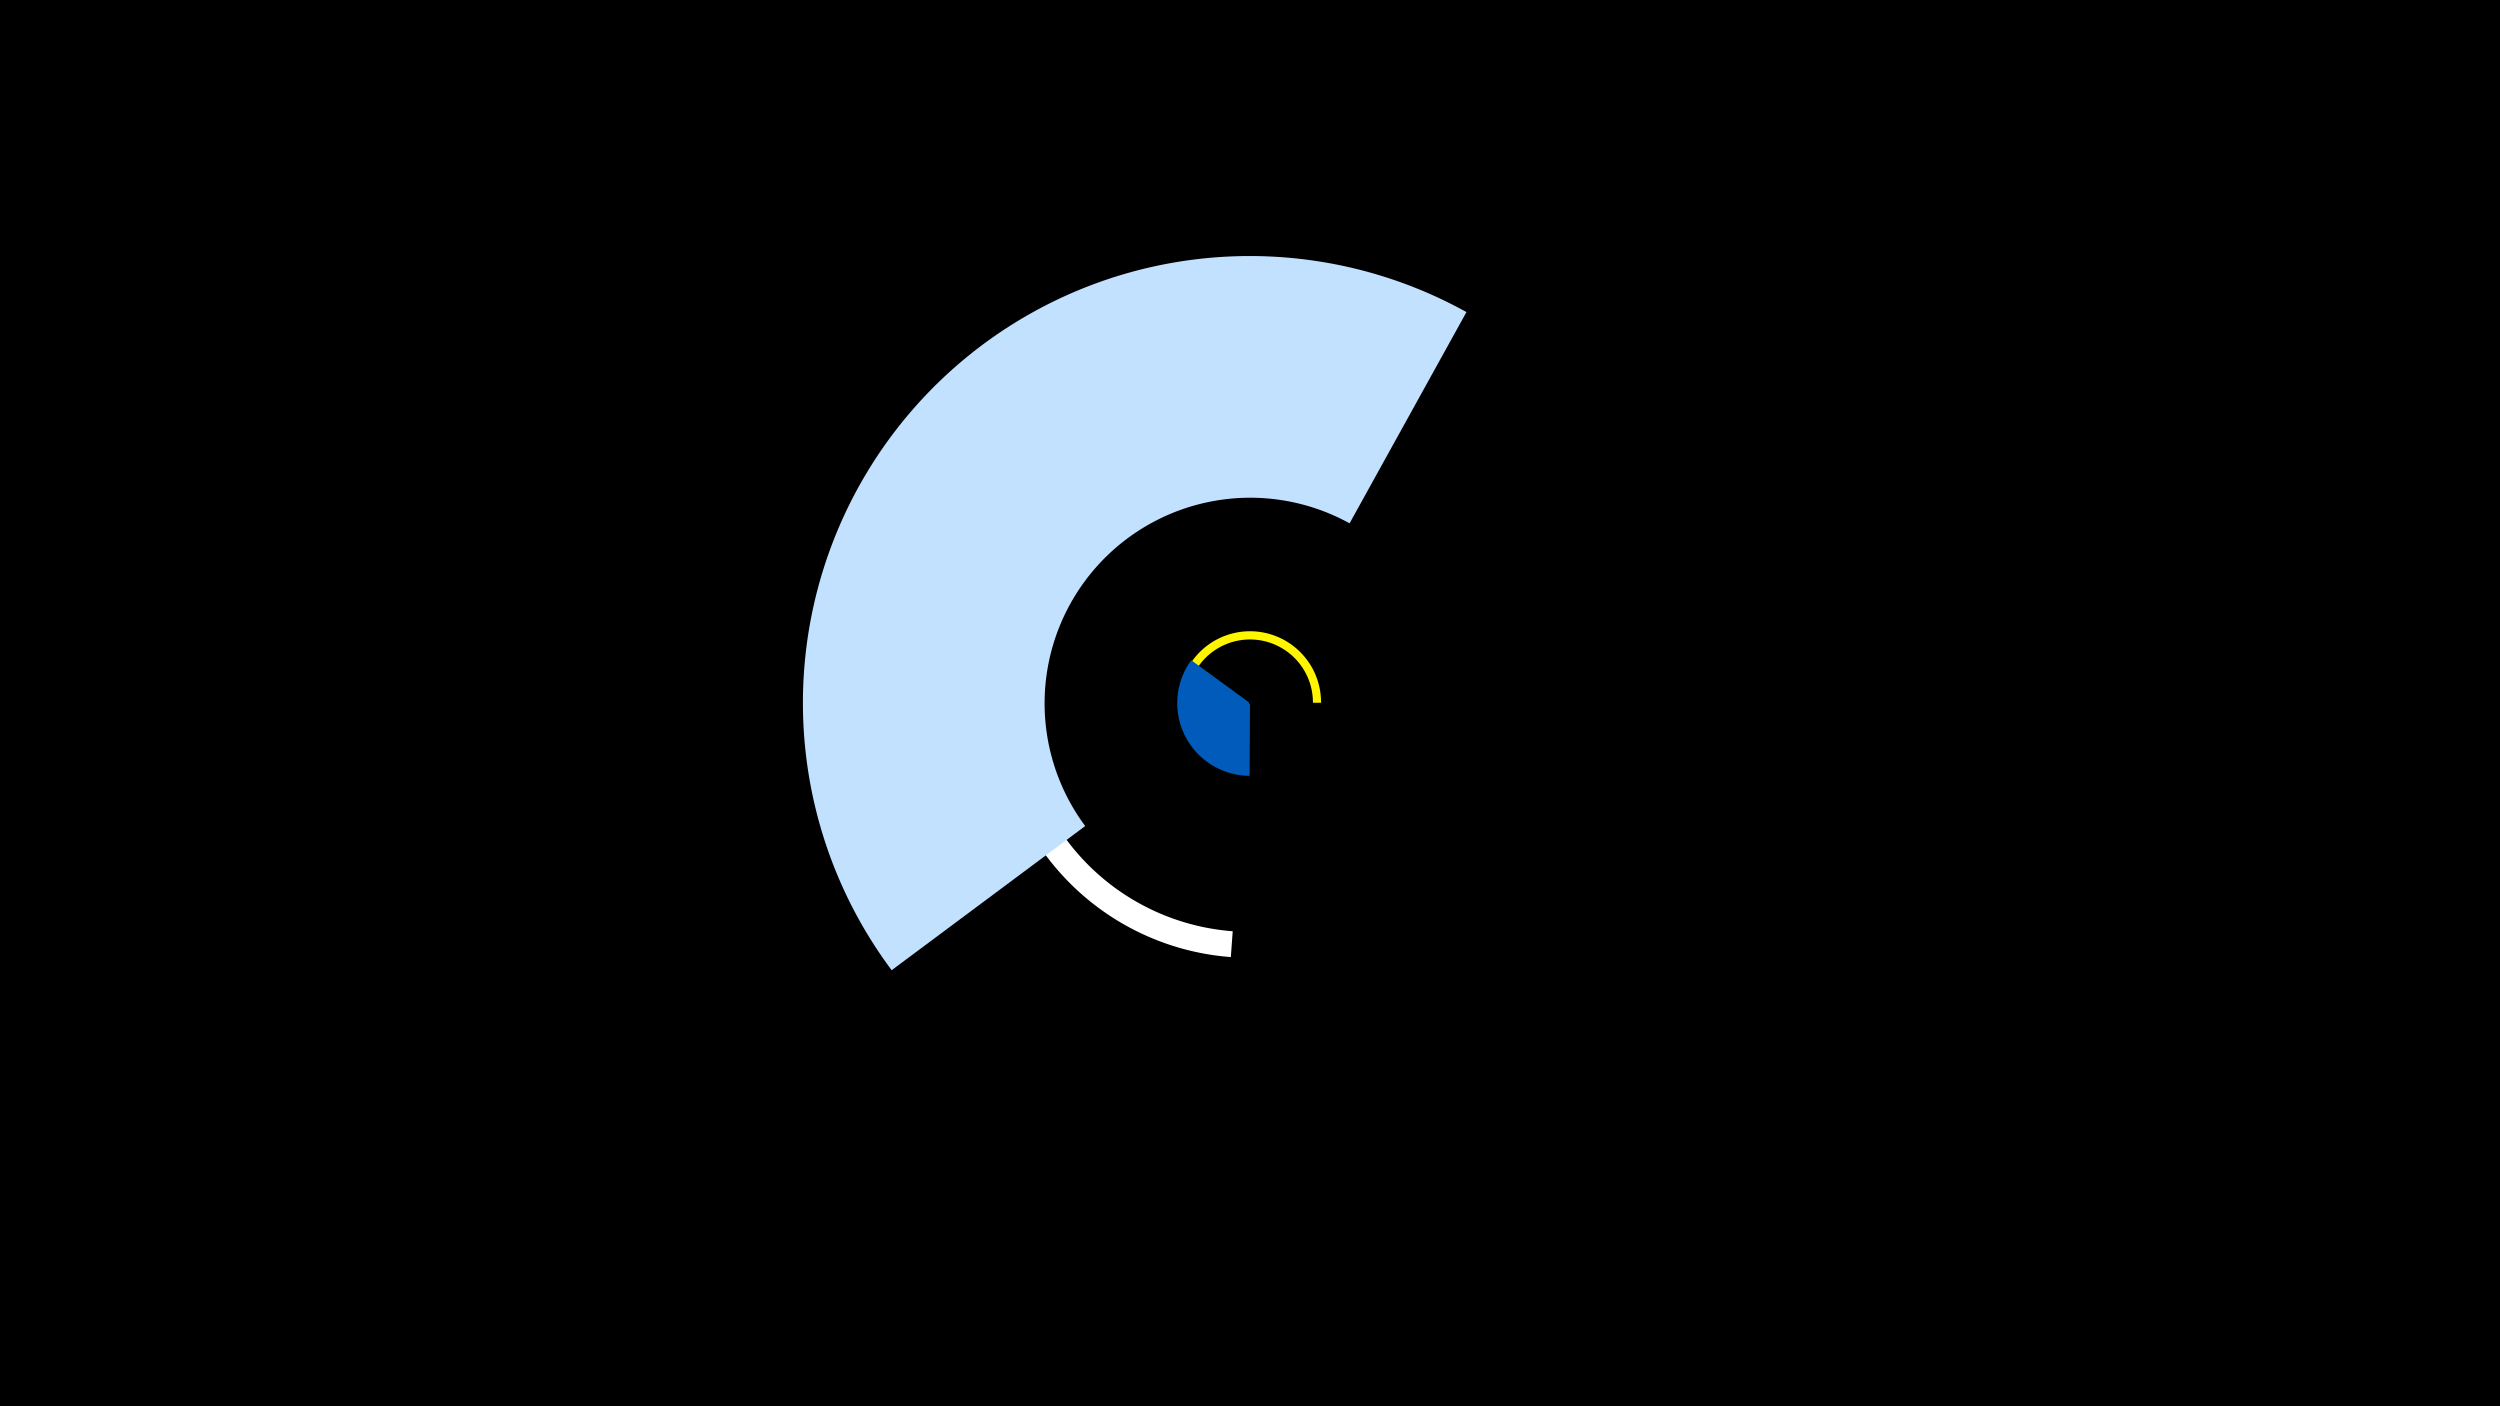 <svg width="1200" height="675" viewBox="-500 -500 1200 675" xmlns="http://www.w3.org/2000/svg"><title>19356-10071191269</title><path d="M-500-500h1200v675h-1200z" fill="#000"/><path d="M65.9-163.1a34.1 34.1 0 0 1 68.2 0.4l-3.9 0a30.2 30.2 0 0 0-60.4-0.3z" fill="#fff500"/><path d="M90.8-40.6a122.2 122.2 0 0 1-111-143.9l12.2 2.2a109.8 109.8 0 0 0 99.7 129.3z" fill="#fff"/><path d="M-72-34.3a214.5 214.5 0 0 1 275.9-315.9l-56.1 101.4a98.7 98.7 0 0 0-126.9 145.3z" fill="#c2e1ff"/><path d="M99.8-127.6a34.9 34.9 0 0 1-28-55.5l27.8 20.3a0.5 0.5 0 0 0 0.4 0.8z" fill="#005bbb"/></svg>
